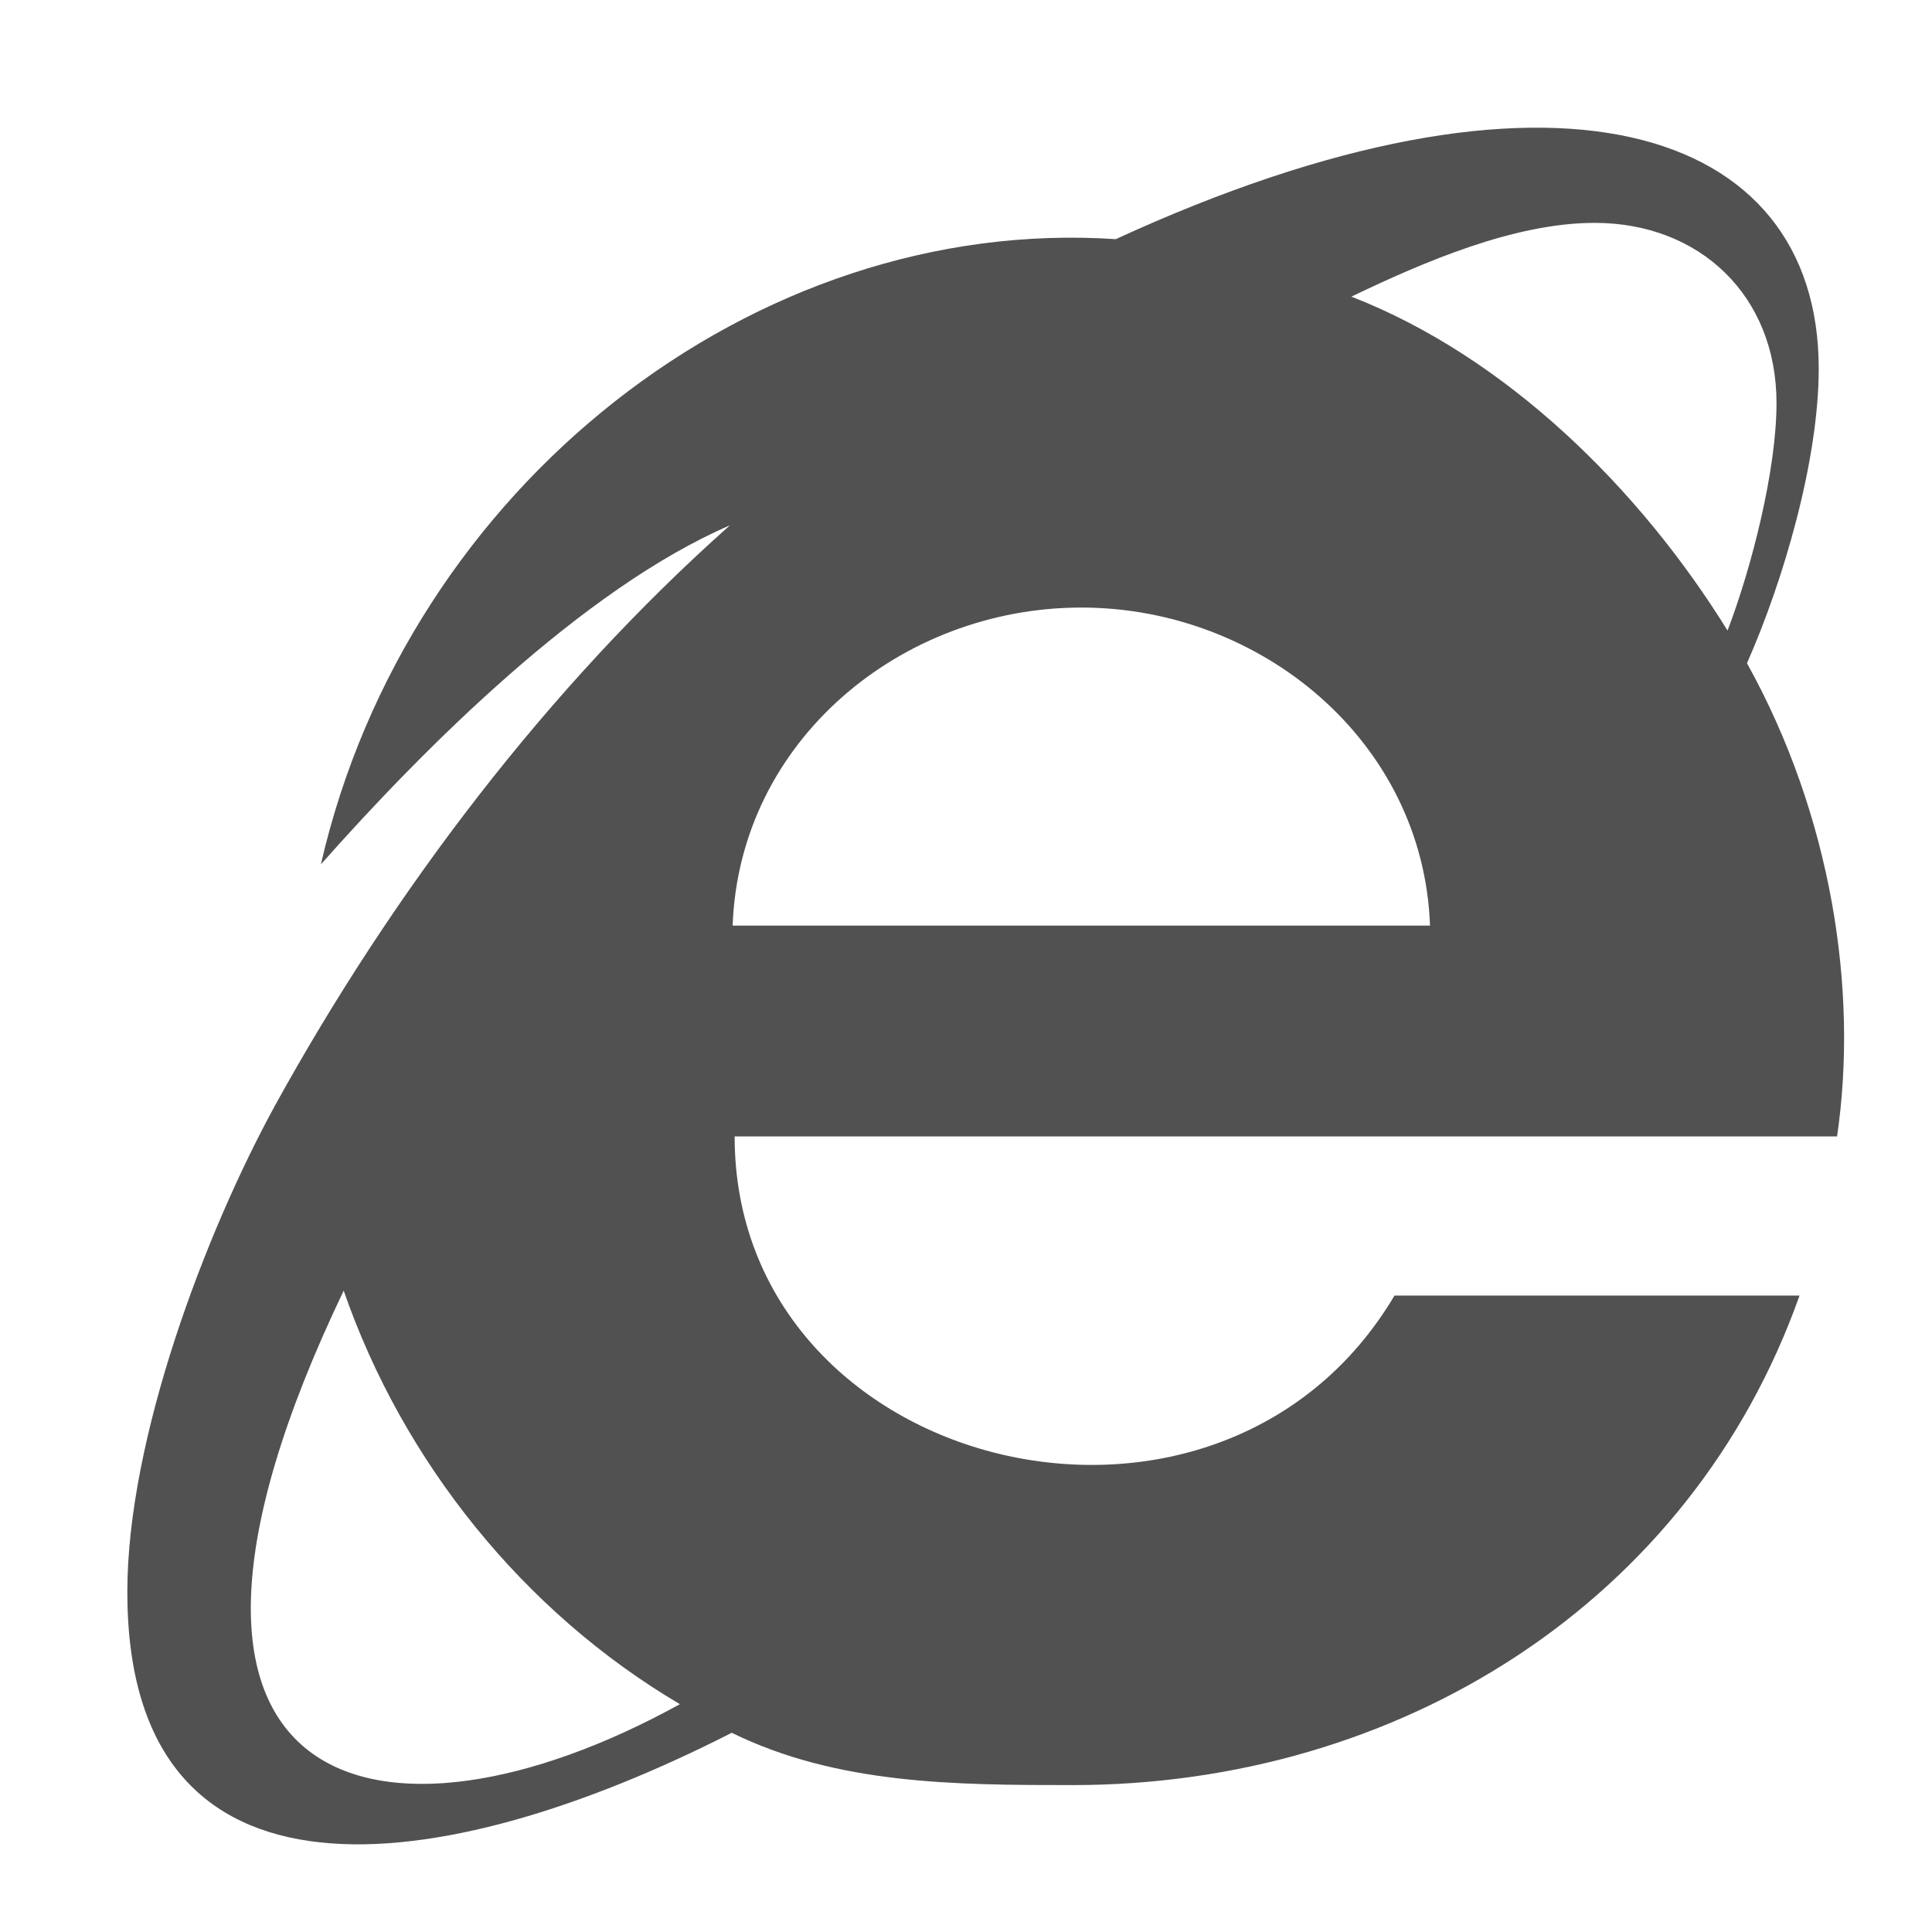 <?xml version="1.0" encoding="UTF-8" standalone="no"?>
<svg
   xmlns:dc="http://purl.org/dc/elements/1.1/"
   xmlns:cc="http://creativecommons.org/ns#"
   xmlns:rdf="http://www.w3.org/1999/02/22-rdf-syntax-ns#"
   xmlns:svg="http://www.w3.org/2000/svg"
   xmlns="http://www.w3.org/2000/svg"
   xmlns:sodipodi="http://sodipodi.sourceforge.net/DTD/sodipodi-0.dtd"
   xmlns:inkscape="http://www.inkscape.org/namespaces/inkscape"
   t="1618551464721"
   class="icon"
   viewBox="0 0 81.92 81.92"
   version="1.1"
   p-id="3272"
   width="16"
   height="16"
   id="svg8"
   sodipodi:docname="command_openBrowser.svg"
   inkscape:version="1.0.1 (3bc2e813f5, 2020-09-07)">
  <sodipodi:namedview
     pagecolor="#ffffff"
     bordercolor="#666666"
     borderopacity="1"
     objecttolerance="10"
     gridtolerance="10"
     guidetolerance="10"
     inkscape:pageopacity="0"
     inkscape:pageshadow="2"
     inkscape:window-width="1920"
     inkscape:window-height="1001"
     id="namedview10"
     showgrid="false"
     inkscape:zoom="3.675"
     inkscape:cx="100"
     inkscape:cy="97.805334"
     inkscape:window-x="-9"
     inkscape:window-y="-9"
     inkscape:window-maximized="1"
     inkscape:current-layer="svg8" />
  <defs
     id="defs4">
    <style
       type="text/css"
       id="style2" />
  </defs>
  <path
     d="m 74.075,28.121 c 1.545,-3.497 3.042,-8.596 3.042,-12.492 0,-10.34 -11.326,-13.989 -29.808,-5.488 C 32.013,9.118 17.284,20.615 13.606,36.651 17.995,31.695 24.734,24.956 30.951,22.274 23.227,29.136 16.649,37.827 11.654,46.888 8.706,52.281 5.399,60.991 5.399,67.502 c 0,14.018 13.203,12.302 25.628,5.971 4.464,2.189 9.459,2.218 14.454,2.218 13.809,0 26.197,-7.715 30.822,-20.757 H 59.129 c -7.469,12.596 -27.979,7.535 -27.979,-6.748 h 46.745 C 78.805,41.988 77.658,34.576 74.075,28.121 Z M 14.573,54.726 c 2.521,7.27 7.639,13.629 14.255,17.534 C 16.213,79.217 4.195,76.392 14.573,54.726 Z M 31.065,39.248 c 0.284,-7.838 7.146,-13.487 14.785,-13.487 7.592,0 14.501,5.649 14.785,13.487 z M 57.3,12.578 c 3.042,-1.46 6.9,-3.128 10.312,-3.128 4.464,0 7.715,3.09 7.715,7.639 0,2.843 -1.052,6.966 -2.076,9.648 -3.725,-6.018 -9.374,-11.601 -15.951,-14.16 z"
     p-id="3273"
     fill="#515151"
     id="path6"
     style="stroke-width:0.095" />
</svg>
